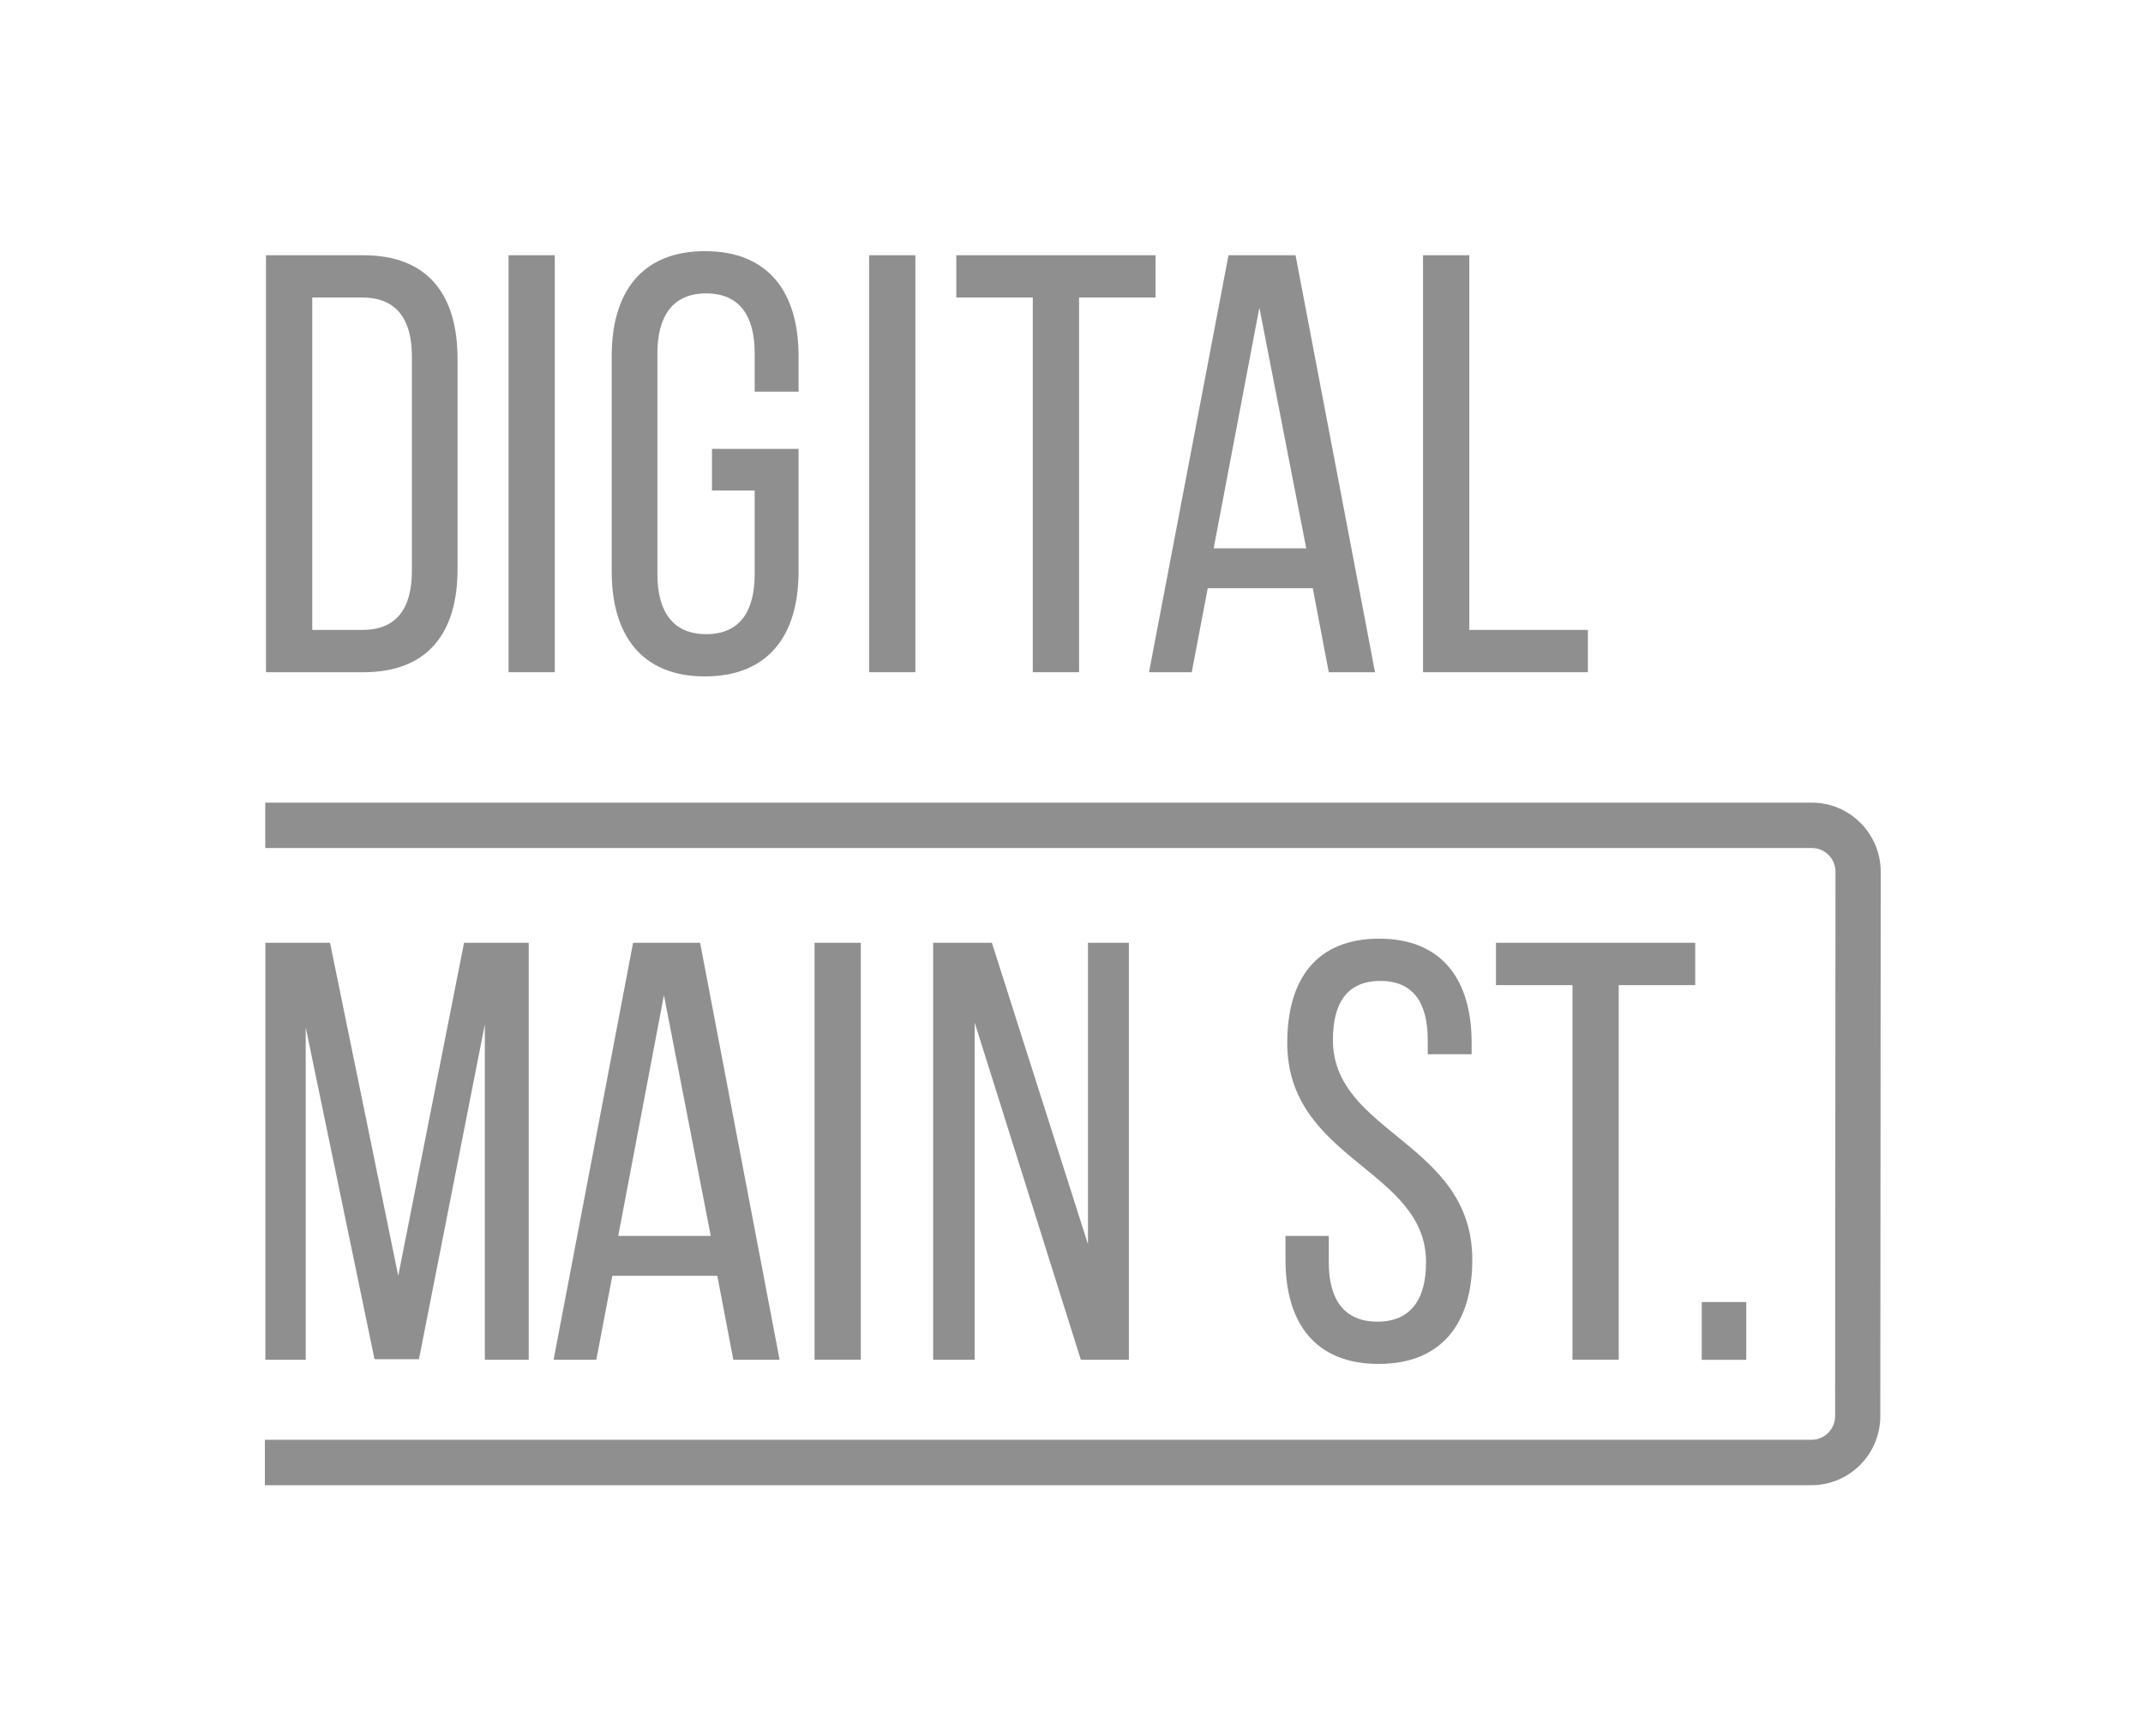 <svg width="79" height="64" viewBox="0 0 79 64" fill="none" xmlns="http://www.w3.org/2000/svg">
<path d="M13.369 23.219C14.594 23.219 15.184 22.451 15.184 21.044V13.141C15.184 11.737 14.594 10.966 13.347 10.966H11.511V23.219H13.369ZM13.391 9.408C15.773 9.408 16.867 10.859 16.867 13.23V20.98C16.867 23.33 15.774 24.779 13.391 24.779H9.805V9.408H13.391Z" fill="#8F8F8F"/>
<path d="M20.452 9.408H18.747V24.778H20.452V9.408Z" fill="#8F8F8F"/>
<path d="M29.438 13.119V14.437H27.821V13.031C27.821 11.649 27.274 10.815 26.027 10.815C24.803 10.815 24.234 11.649 24.234 13.031V21.157C24.234 22.539 24.803 23.375 26.027 23.375C27.274 23.375 27.821 22.539 27.821 21.157V18.081H26.246V16.546H29.438V21.069C29.438 23.396 28.345 24.933 25.983 24.933C23.644 24.933 22.55 23.396 22.55 21.069V13.121C22.55 10.793 23.644 9.258 25.983 9.258C28.344 9.255 29.438 10.791 29.438 13.119Z" fill="#8F8F8F"/>
<path d="M33.745 9.408H32.039V24.778H33.745V9.408Z" fill="#8F8F8F"/>
<path d="M38.073 24.778V10.967H35.253V9.408H42.599V10.967H39.779V24.778H38.073Z" fill="#8F8F8F"/>
<path d="M44.741 20.211H48.153L46.426 11.34L44.741 20.211ZM44.523 21.682L43.932 24.778H42.358L45.288 9.408H47.759L50.689 24.778H48.984L48.394 21.682H44.523Z" fill="#8F8F8F"/>
<path d="M52.459 24.778V9.408H54.164V23.219H58.537V24.778H52.459Z" fill="#8F8F8F"/>
<path d="M15.445 50.1H13.806L11.27 37.87V50.121H9.783V34.752H12.166L14.681 47.027L17.107 34.752H19.491V50.121H17.873V37.76L15.445 50.1Z" fill="#8F8F8F"/>
<path d="M22.791 45.556H26.202L24.475 36.684L22.791 45.556ZM22.573 47.027L21.982 50.121H20.408L23.338 34.752H25.809L28.739 50.121H27.033L26.443 47.027H22.573Z" fill="#8F8F8F"/>
<path d="M31.733 34.752H30.028V50.121H31.733V34.752Z" fill="#8F8F8F"/>
<path d="M35.931 50.121H34.4V34.752H36.565L40.107 45.862V34.752H41.615V50.121H39.844L35.931 37.694V50.121Z" fill="#8F8F8F"/>
<path d="M54.251 38.442V38.859H52.633V38.353C52.633 36.97 52.11 36.158 50.885 36.158C49.661 36.158 49.137 36.97 49.137 38.332C49.137 41.778 54.275 42.108 54.275 46.434C54.275 48.761 53.16 50.275 50.821 50.275C48.481 50.275 47.388 48.761 47.388 46.434V45.556H48.984V46.522C48.984 47.905 49.552 48.717 50.777 48.717C52.001 48.717 52.57 47.905 52.57 46.522C52.57 43.096 47.454 42.767 47.454 38.442C47.454 36.071 48.548 34.6 50.843 34.6C53.159 34.6 54.251 36.114 54.251 38.442Z" fill="#8F8F8F"/>
<path d="M57.968 50.121V36.312H55.148V34.752H62.493V36.312H59.673V50.121H57.968Z" fill="#8F8F8F"/>
<path d="M64.374 47.994H62.734V50.124H64.374V47.994Z" fill="#8F8F8F"/>
<path d="M66.78 54.745H9.764V53.072H66.78C67.26 53.072 67.65 52.681 67.65 52.198L67.664 32.132C67.664 31.651 67.275 31.258 66.794 31.258H9.779V29.586H66.794C68.192 29.586 69.331 30.729 69.331 32.134L69.316 52.2C69.316 53.602 68.178 54.745 66.78 54.745Z" fill="#8F8F8F"/>
</svg>
